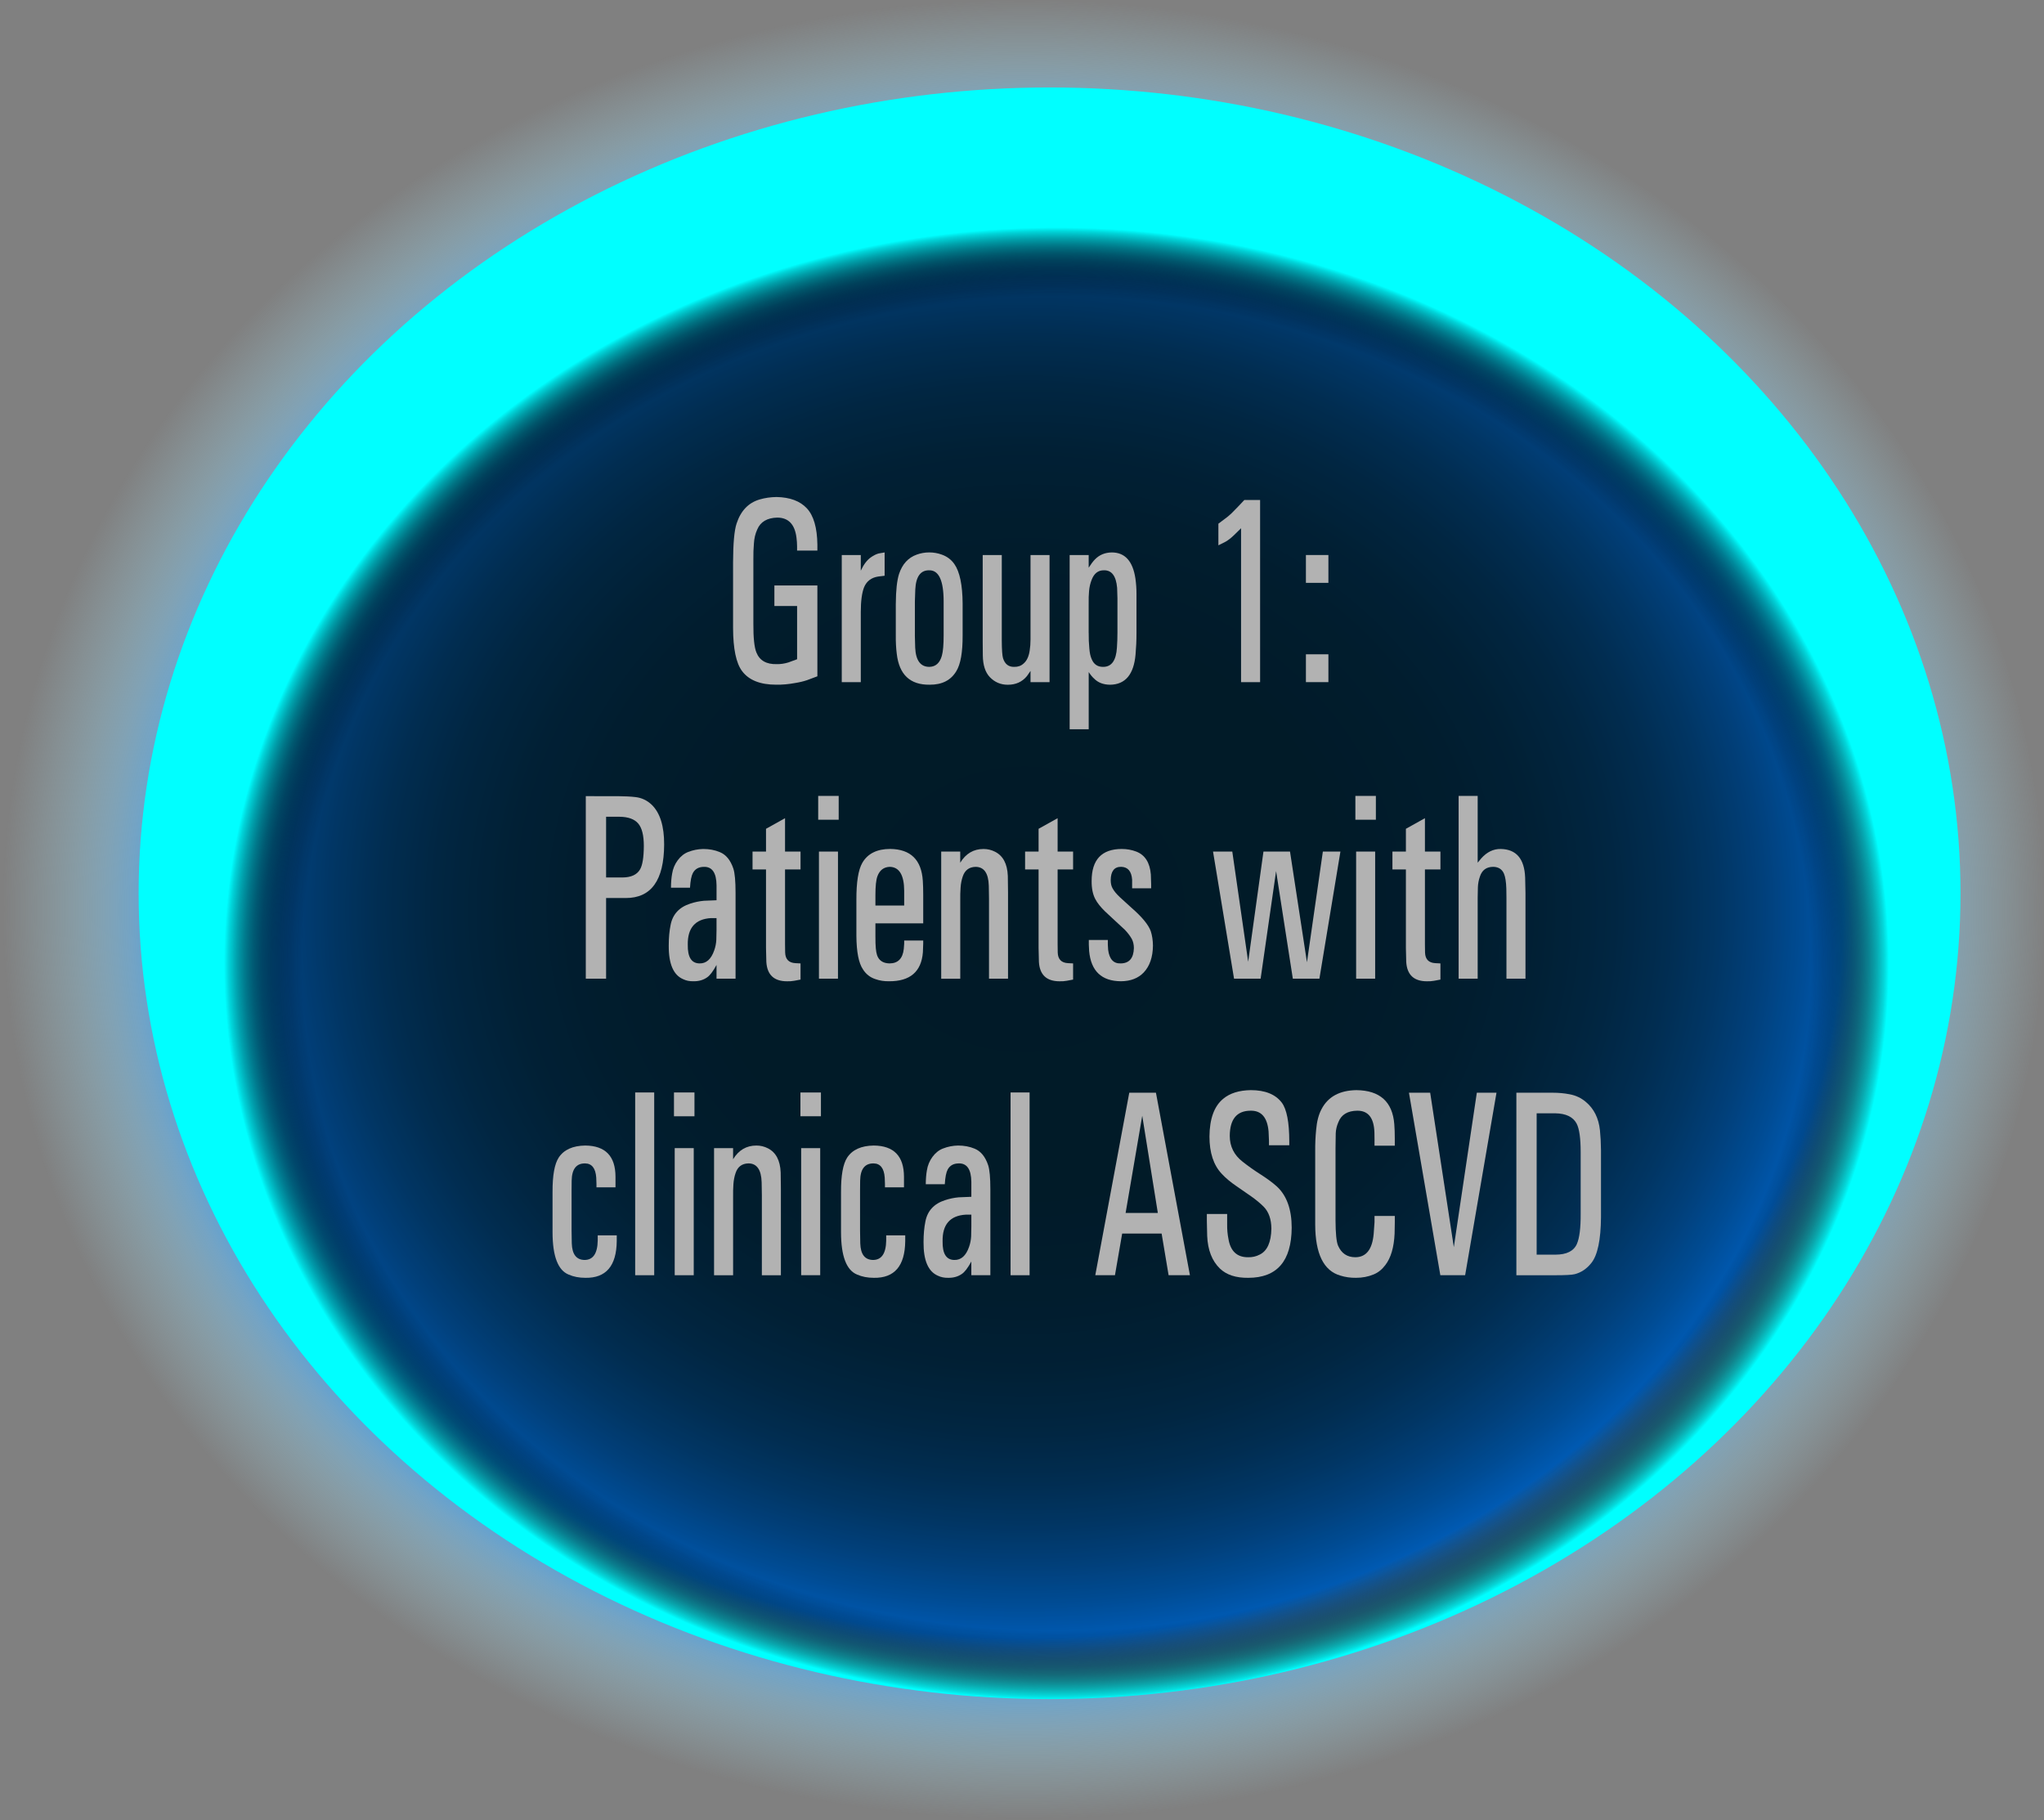 <?xml version="1.0" encoding="utf-8"?>
<!-- Generator: Adobe Illustrator 17.0.0, SVG Export Plug-In . SVG Version: 6.00 Build 0)  -->
<!DOCTYPE svg PUBLIC "-//W3C//DTD SVG 1.1//EN" "http://www.w3.org/Graphics/SVG/1.1/DTD/svg11.dtd">
<svg version="1.1" id="Layer_1" xmlns="http://www.w3.org/2000/svg" xmlns:xlink="http://www.w3.org/1999/xlink" x="0px" y="0px"
	 width="105.913px" height="94.31px" viewBox="0 0 105.913 94.31" enable-background="new 0 0 105.913 94.31" xml:space="preserve">
<rect x="0" y="0" width="105.913" height="94.31" fill="#808080" stroke="none"/>
<g>
	
		<radialGradient id="SVGID_2_" cx="-317.173" cy="123.016" r="42.624" gradientTransform="matrix(1.242 0 0 1.106 447.012 -88.937)" gradientUnits="userSpaceOnUse">
		<stop  offset="0" style="stop-color:#022538"/>
		<stop  offset="0.314" style="stop-color:#02263A"/>
		<stop  offset="0.427" style="stop-color:#022941"/>
		<stop  offset="0.507" style="stop-color:#022E4C"/>
		<stop  offset="0.573" style="stop-color:#02365D"/>
		<stop  offset="0.628" style="stop-color:#014073"/>
		<stop  offset="0.678" style="stop-color:#014D8F"/>
		<stop  offset="0.722" style="stop-color:#015BAF"/>
		<stop  offset="0.762" style="stop-color:#006CD3"/>
		<stop  offset="0.799" style="stop-color:#007FFC"/>
		<stop  offset="0.801" style="stop-color:#0080FF"/>
		<stop  offset="0.822" style="stop-color:#2694F9;stop-opacity:0.893"/>
		<stop  offset="0.847" style="stop-color:#4BA8F2;stop-opacity:0.768"/>
		<stop  offset="0.873" style="stop-color:#6AB8ED;stop-opacity:0.637"/>
		<stop  offset="0.9" style="stop-color:#82C4E9;stop-opacity:0.5"/>
		<stop  offset="0.929" style="stop-color:#93CDE6;stop-opacity:0.355"/>
		<stop  offset="0.961" style="stop-color:#9DD2E5;stop-opacity:0.197"/>
		<stop  offset="1" style="stop-color:#A0D4E4;stop-opacity:0"/>
	</radialGradient>
	<ellipse fill="url(#SVGID_2_)" cx="52.957" cy="47.155" rx="52.957" ry="47.155"/>
	<g>
		<g>
			<g>
				<path fill="#FFFFFF" d="M40.126,31.401v-1.066h2.228v4.708l-0.537,0.201c-0.188,0.063-0.394,0.112-0.618,0.147
					c-0.339,0.063-0.666,0.092-0.98,0.087c-0.827,0-1.416-0.235-1.767-0.705c-0.308-0.411-0.463-1.153-0.467-2.227v-3.42
					c0.004-0.97,0.063-1.634,0.18-1.992c0.217-0.666,0.615-1.084,1.197-1.254c0.274-0.081,0.567-0.123,0.878-0.127
					c0.693,0.014,1.217,0.209,1.569,0.587c0.352,0.378,0.533,1.005,0.545,1.881v0.309h-1.052v-0.214
					c0-0.148-0.011-0.302-0.032-0.463c-0.087-0.688-0.42-1.033-0.998-1.033c-0.523,0.014-0.868,0.219-1.035,0.617
					c-0.101,0.219-0.158,0.465-0.173,0.738c-0.021,0.246-0.031,0.512-0.027,0.798v3.354c-0.004,0.724,0.049,1.218,0.157,1.482
					c0.166,0.416,0.517,0.617,1.052,0.604c0.198,0.004,0.398-0.025,0.602-0.087l0.455-0.167v-2.757H40.126z"/>
				<path fill="#FFFFFF" d="M44.603,28.759v0.812c0.151-0.326,0.328-0.559,0.53-0.697c0.134-0.094,0.264-0.159,0.391-0.195
					l0.314-0.054v1.208l-0.331,0.04c-0.354,0.054-0.598,0.237-0.731,0.55c-0.115,0.291-0.173,0.72-0.173,1.288v3.635h-0.986v-6.586
					H44.603z"/>
				<path fill="#FFFFFF" d="M46.418,31.274c0.004-0.684,0.06-1.196,0.168-1.536c0.17-0.51,0.475-0.843,0.916-1
					c0.206-0.076,0.423-0.114,0.65-0.114c0.224,0,0.44,0.038,0.65,0.114c0.274,0.098,0.491,0.262,0.65,0.49
					c0.278,0.398,0.421,1.08,0.428,2.045v1.65c0.004,0.872-0.104,1.489-0.325,1.851c-0.281,0.474-0.742,0.709-1.382,0.705
					c-1.016,0.013-1.584-0.523-1.707-1.61c-0.036-0.286-0.053-0.601-0.049-0.946V31.274z M47.405,32.924l0.017,0.637
					c0.032,0.667,0.279,0.997,0.742,0.993c0.321-0.009,0.534-0.201,0.64-0.577c0.062-0.219,0.092-0.57,0.092-1.053v-1.757
					c0-1.086-0.249-1.625-0.748-1.616c-0.447-0.009-0.688,0.322-0.721,0.993l-0.021,0.624V32.924z"/>
				<path fill="#FFFFFF" d="M51.909,28.759v4.44c0.003,0.47,0.024,0.771,0.064,0.906c0.098,0.309,0.293,0.458,0.585,0.449
					c0.192,0.004,0.353-0.054,0.482-0.174c0.163-0.139,0.268-0.36,0.314-0.664c0.029-0.179,0.044-0.375,0.044-0.59v-4.366h0.986
					v6.586h-0.986v-0.583l-0.185,0.268c-0.246,0.3-0.576,0.45-0.992,0.45c-0.368,0-0.679-0.132-0.932-0.396
					c-0.235-0.246-0.356-0.619-0.363-1.12l-0.006-0.711v-4.494H51.909z"/>
				<path fill="#FFFFFF" d="M55.425,28.759h0.987v0.657c0.122-0.192,0.23-0.335,0.324-0.429c0.229-0.237,0.519-0.357,0.873-0.362
					c0.683,0,1.091,0.452,1.225,1.355c0.036,0.259,0.055,0.519,0.055,0.778v2.046c0,0.389-0.017,0.76-0.049,1.113
					c-0.091,1.033-0.531,1.554-1.322,1.563c-0.351-0.005-0.627-0.112-0.829-0.322c-0.084-0.071-0.176-0.183-0.276-0.335v2.964
					h-0.987V28.759z M56.413,32.803c-0.004,0.268,0.007,0.532,0.032,0.792c0.018,0.228,0.056,0.407,0.113,0.537
					c0.112,0.291,0.32,0.432,0.624,0.422c0.422-0.009,0.653-0.34,0.693-0.993c0.018-0.255,0.027-0.516,0.027-0.785v-1.784
					l-0.017-0.537c-0.054-0.612-0.282-0.914-0.683-0.905c-0.3-0.004-0.514,0.163-0.64,0.503c-0.068,0.174-0.112,0.362-0.13,0.563
					c-0.019,0.201-0.025,0.425-0.021,0.671V32.803z"/>
				<path fill="#FFFFFF" d="M63.132,27.136l0.472-0.355c0.145-0.116,0.325-0.291,0.542-0.523l0.33-0.349h0.818v9.437h-0.986v-7.975
					l-0.363,0.355c-0.151,0.147-0.298,0.261-0.438,0.342l-0.374,0.188V27.136z"/>
				<path fill="#FFFFFF" d="M67.668,28.759h1.165v1.442h-1.165V28.759z M68.833,33.903v1.442h-1.165v-1.442H68.833z"/>
				<path fill="#FFFFFF" d="M32.001,41.254c0.391,0.004,0.697,0.02,0.922,0.047c0.325,0.036,0.608,0.17,0.851,0.402
					c0.43,0.42,0.644,1.107,0.64,2.059c-0.007,1.852-0.672,2.775-1.994,2.77h-1.014v4.179h-1.052v-9.457H32.001z M31.406,42.321
					v3.146h0.856c0.444-0.004,0.746-0.145,0.905-0.422c0.126-0.219,0.191-0.624,0.194-1.214c0-0.545-0.097-0.933-0.292-1.161
					s-0.517-0.344-0.965-0.349H31.406z"/>
				<path fill="#FFFFFF" d="M34.826,45.279c0.039-0.259,0.136-0.493,0.29-0.701c0.153-0.208,0.335-0.352,0.544-0.433
					c0.25-0.098,0.51-0.149,0.78-0.154c0.314,0,0.601,0.054,0.856,0.161c0.322,0.13,0.557,0.416,0.705,0.858
					c0.075,0.233,0.113,0.646,0.113,1.241v4.46h-0.986v-0.711c-0.181,0.335-0.347,0.552-0.498,0.65
					c-0.195,0.134-0.429,0.199-0.699,0.195c-0.199,0.004-0.376-0.031-0.531-0.107c-0.506-0.215-0.755-0.796-0.748-1.744
					c0-0.398,0.032-0.756,0.098-1.073c0.108-0.55,0.448-0.917,1.019-1.1c0.228-0.076,0.463-0.125,0.705-0.147l0.655-0.027v-0.771
					c-0.007-0.653-0.228-0.973-0.661-0.959c-0.264,0.004-0.451,0.109-0.563,0.315c-0.079,0.147-0.13,0.402-0.151,0.764h-0.986
					C34.769,45.719,34.79,45.48,34.826,45.279z M37.128,47.572h-0.287c-0.816,0.049-1.218,0.51-1.203,1.382
					c-0.011,0.64,0.191,0.961,0.607,0.966c0.35,0.009,0.604-0.217,0.764-0.677c0.062-0.174,0.098-0.355,0.108-0.543l0.011-0.523
					V47.572z"/>
				<path fill="#FFFFFF" d="M39.692,44.125v-1.18l0.986-0.55v1.73h0.803v0.926h-0.803v3.87l0.006,0.436
					c0.011,0.349,0.189,0.532,0.536,0.55l0.261,0.013v0.838l-0.325,0.061c-0.123,0.022-0.248,0.031-0.374,0.027
					c-0.676,0-1.033-0.335-1.073-1.006l-0.017-0.724v-4.064h-0.698v-0.926H39.692z"/>
				<path fill="#FFFFFF" d="M43.458,41.241v1.234h-1.062v-1.234H43.458z M42.435,44.125h0.986v6.586h-0.986V44.125z"/>
				<path fill="#FFFFFF" d="M45.362,48.559c-0.004,0.447,0.024,0.76,0.086,0.939c0.095,0.272,0.308,0.414,0.64,0.422
					c0.441,0,0.688-0.25,0.743-0.751l0.021-0.282v-0.154h0.986v0.154l-0.017,0.456c-0.079,1.006-0.663,1.507-1.75,1.502
					c-0.253,0.004-0.486-0.031-0.699-0.107c-0.282-0.089-0.503-0.262-0.661-0.517c-0.217-0.322-0.329-0.896-0.336-1.724v-1.865
					c-0.004-0.921,0.099-1.563,0.309-1.925c0.278-0.479,0.761-0.718,1.447-0.718c1.055,0.014,1.616,0.563,1.686,1.65
					c0.014,0.21,0.021,0.454,0.021,0.731v1.476h-2.477V48.559z M45.362,46.922h1.49v-0.758c-0.004-0.818-0.251-1.234-0.743-1.248
					c-0.313,0.009-0.529,0.172-0.645,0.49c-0.068,0.183-0.103,0.51-0.103,0.979V46.922z"/>
				<path fill="#FFFFFF" d="M48.77,44.125h0.986v0.577c0.289-0.474,0.691-0.711,1.209-0.711c0.209,0,0.406,0.047,0.591,0.141
					c0.419,0.21,0.641,0.628,0.666,1.254l0.011,0.845v4.48h-0.986V46.56l-0.011-0.664c-0.018-0.652-0.247-0.979-0.688-0.979
					c-0.332,0.009-0.553,0.174-0.661,0.496c-0.062,0.179-0.1,0.373-0.113,0.581c-0.015,0.208-0.021,0.428-0.017,0.661v4.058H48.77
					V44.125z"/>
				<path fill="#FFFFFF" d="M53.816,44.125v-1.18l0.986-0.55v1.73h0.802v0.926h-0.802v3.87l0.006,0.436
					c0.011,0.349,0.189,0.532,0.536,0.55l0.26,0.013v0.838l-0.325,0.061c-0.122,0.022-0.247,0.031-0.374,0.027
					c-0.675,0-1.033-0.335-1.072-1.006l-0.017-0.724v-4.064h-0.699v-0.926H53.816z"/>
				<path fill="#FFFFFF" d="M57.404,48.706v0.241l0.016,0.269c0.062,0.483,0.278,0.718,0.65,0.704
					c0.441-0.004,0.669-0.268,0.684-0.792c0-0.179-0.036-0.337-0.108-0.476c-0.098-0.17-0.221-0.331-0.369-0.483l-0.493-0.456
					l-0.52-0.483c-0.235-0.228-0.405-0.443-0.51-0.644c-0.13-0.246-0.193-0.559-0.189-0.939c0-1.1,0.518-1.652,1.555-1.657
					c0.271,0,0.522,0.045,0.754,0.134c0.455,0.174,0.708,0.57,0.759,1.187l0.016,0.503v0.214h-0.986v-0.208v-0.241
					c-0.032-0.434-0.222-0.655-0.568-0.664c-0.354-0.004-0.535,0.224-0.542,0.684c0,0.17,0.03,0.311,0.092,0.422
					c0.079,0.148,0.208,0.304,0.385,0.47l0.612,0.557c0.538,0.47,0.867,0.87,0.986,1.201c0.072,0.219,0.11,0.469,0.114,0.751
					c-0.008,0.595-0.166,1.058-0.478,1.389c-0.285,0.299-0.677,0.451-1.176,0.456c-1.008-0.005-1.559-0.528-1.653-1.57l-0.016-0.335
					v-0.235H57.404z"/>
				<path fill="#FFFFFF" d="M63.853,44.125l0.823,5.708l0.792-5.708h1.376l0.878,5.735l0.824-5.735h0.91l-1.089,6.586h-1.377
					l-0.867-5.574l-0.802,5.574h-1.377l-1.089-6.586H63.853z"/>
				<path fill="#FFFFFF" d="M71.293,41.241v1.234h-1.062v-1.234H71.293z M70.27,44.125h0.986v6.586H70.27V44.125z"/>
				<path fill="#FFFFFF" d="M72.849,44.125v-1.18l0.986-0.55v1.73h0.803v0.926h-0.803v3.87l0.006,0.436
					c0.011,0.349,0.189,0.532,0.536,0.55l0.261,0.013v0.838l-0.325,0.061c-0.123,0.022-0.248,0.031-0.374,0.027
					c-0.676,0-1.033-0.335-1.073-1.006l-0.017-0.724v-4.064h-0.698v-0.926H72.849z"/>
				<path fill="#FFFFFF" d="M75.581,41.241h0.987v3.46l0.189-0.228c0.292-0.326,0.627-0.487,1.002-0.483
					c0.81,0.014,1.232,0.508,1.269,1.482l0.017,0.792v4.447h-0.986V46.54l-0.006-0.49c-0.011-0.357-0.053-0.619-0.125-0.785
					c-0.101-0.228-0.285-0.344-0.553-0.349c-0.354,0-0.585,0.17-0.693,0.51c-0.062,0.179-0.096,0.362-0.103,0.55l-0.011,0.537v4.199
					h-0.987V41.241z"/>
				<path fill="#FFFFFF" d="M28.631,61.765c-0.004-0.859,0.103-1.453,0.319-1.784c0.268-0.407,0.727-0.615,1.377-0.624
					c1.04,0.009,1.563,0.548,1.566,1.617v0.369v0.181h-0.986v-0.181l-0.012-0.329c-0.036-0.483-0.229-0.727-0.579-0.731
					c-0.452-0.004-0.684,0.293-0.694,0.892l-0.005,0.496v2.086l0.011,0.671c0.018,0.568,0.24,0.854,0.666,0.858
					c0.441-0.004,0.667-0.34,0.678-1.006v-0.269h0.986v0.302c-0.015,1.284-0.557,1.916-1.626,1.898
					c-0.325,0-0.614-0.056-0.867-0.168c-0.553-0.223-0.831-0.952-0.834-2.187V61.765z"/>
				<path fill="#FFFFFF" d="M33.899,56.607v9.47h-0.986v-9.47H33.899z"/>
				<path fill="#FFFFFF" d="M35.985,56.607v1.234h-1.062v-1.234H35.985z M34.961,59.491h0.986v6.586h-0.986V59.491z"/>
				<path fill="#FFFFFF" d="M36.999,59.491h0.987v0.577c0.288-0.474,0.691-0.711,1.208-0.711c0.21,0,0.406,0.047,0.591,0.141
					c0.419,0.21,0.642,0.628,0.667,1.254l0.011,0.845v4.48h-0.986v-4.152l-0.011-0.664c-0.019-0.652-0.248-0.979-0.688-0.979
					c-0.333,0.009-0.553,0.174-0.661,0.496c-0.062,0.179-0.1,0.373-0.114,0.581c-0.015,0.208-0.02,0.428-0.016,0.661v4.058h-0.987
					V59.491z"/>
				<path fill="#FFFFFF" d="M42.538,56.607v1.234h-1.063v-1.234H42.538z M41.513,59.491H42.5v6.586h-0.986V59.491z"/>
				<path fill="#FFFFFF" d="M43.579,61.765c-0.004-0.859,0.103-1.453,0.319-1.784c0.268-0.407,0.727-0.615,1.377-0.624
					c1.04,0.009,1.563,0.548,1.566,1.617v0.369v0.181h-0.986v-0.181l-0.012-0.329c-0.036-0.483-0.229-0.727-0.579-0.731
					c-0.452-0.004-0.684,0.293-0.694,0.892l-0.005,0.496v2.086l0.011,0.671c0.018,0.568,0.24,0.854,0.666,0.858
					c0.441-0.004,0.667-0.34,0.678-1.006v-0.269h0.986v0.302c-0.015,1.284-0.557,1.916-1.626,1.898
					c-0.325,0-0.614-0.056-0.867-0.168c-0.553-0.223-0.831-0.952-0.834-2.187V61.765z"/>
				<path fill="#FFFFFF" d="M48.028,60.645c0.04-0.259,0.137-0.493,0.29-0.701s0.335-0.352,0.545-0.433
					c0.249-0.098,0.509-0.149,0.78-0.154c0.314,0,0.6,0.054,0.856,0.161c0.321,0.13,0.556,0.416,0.704,0.858
					c0.076,0.233,0.114,0.646,0.114,1.241v4.46h-0.986v-0.711c-0.181,0.335-0.347,0.552-0.499,0.65
					c-0.195,0.134-0.428,0.199-0.699,0.195c-0.198,0.004-0.376-0.031-0.531-0.107c-0.506-0.215-0.755-0.796-0.747-1.744
					c0-0.398,0.032-0.756,0.097-1.073c0.108-0.55,0.448-0.917,1.02-1.1c0.228-0.076,0.462-0.125,0.704-0.147l0.656-0.027v-0.771
					c-0.008-0.653-0.228-0.973-0.661-0.959c-0.264,0.004-0.452,0.109-0.564,0.315c-0.079,0.147-0.13,0.402-0.151,0.764h-0.986
					C47.972,61.085,47.992,60.846,48.028,60.645z M50.332,62.938h-0.287c-0.817,0.049-1.218,0.51-1.203,1.382
					c-0.012,0.64,0.191,0.961,0.606,0.966c0.351,0.009,0.605-0.217,0.765-0.677c0.061-0.174,0.098-0.355,0.108-0.543l0.011-0.523
					V62.938z"/>
				<path fill="#FFFFFF" d="M53.35,56.607v9.47h-0.986v-9.47H53.35z"/>
				<path fill="#FFFFFF" d="M58.515,56.62h1.382l1.761,9.457h-1.105l-0.362-2.16h-2.044l-0.374,2.16h-1.019L58.515,56.62z
					 M58.325,62.851h1.67l-0.808-5.037L58.325,62.851z"/>
				<path fill="#FFFFFF" d="M63.587,62.905v0.53c-0.004,0.268,0.019,0.519,0.065,0.751c0.104,0.644,0.446,0.964,1.024,0.959
					c0.217,0.004,0.413-0.041,0.591-0.134c0.394-0.188,0.598-0.637,0.612-1.348c-0.004-0.487-0.136-0.865-0.396-1.133
					c-0.184-0.184-0.402-0.365-0.655-0.543l-0.765-0.53c-0.303-0.206-0.556-0.418-0.758-0.637c-0.423-0.447-0.635-1.091-0.635-1.932
					c0.008-0.917,0.244-1.567,0.71-1.952c0.347-0.291,0.824-0.44,1.431-0.45c0.741,0,1.275,0.215,1.604,0.644
					c0.26,0.344,0.391,1.02,0.391,2.025v0.188h-1.052v-0.228l-0.021-0.49c-0.065-0.729-0.378-1.086-0.938-1.073
					c-0.708,0.005-1.066,0.438-1.073,1.301c0,0.55,0.222,0.997,0.666,1.341c0.275,0.219,0.586,0.439,0.933,0.661
					c0.347,0.222,0.629,0.431,0.846,0.627c0.509,0.474,0.764,1.185,0.764,2.133c-0.011,1.73-0.761,2.596-2.249,2.596
					c-0.64,0.009-1.131-0.152-1.474-0.483c-0.405-0.394-0.624-0.955-0.656-1.684l-0.017-0.765v-0.375H63.587z"/>
				<path fill="#FFFFFF" d="M71.224,59.122l-0.006-0.443c-0.025-0.755-0.321-1.131-0.889-1.127c-0.502,0.005-0.829,0.204-0.98,0.597
					c-0.084,0.192-0.129,0.385-0.136,0.577l-0.011,0.778v3.729c0.003,0.675,0.047,1.111,0.13,1.308
					c0.174,0.403,0.474,0.604,0.899,0.604c0.561-0.004,0.876-0.407,0.948-1.208l0.044-0.61v-0.322h1.051v0.329l-0.011,0.59
					c-0.032,0.707-0.191,1.248-0.477,1.623c-0.174,0.232-0.378,0.396-0.612,0.49c-0.278,0.116-0.582,0.174-0.91,0.174
					c-0.282,0.004-0.552-0.034-0.808-0.114c-0.867-0.246-1.303-1.129-1.307-2.649v-3.769c-0.004-0.407,0.013-0.787,0.049-1.14
					c0.036-0.434,0.13-0.792,0.282-1.073c0.336-0.64,0.938-0.966,1.805-0.979c1.217,0.014,1.871,0.602,1.962,1.764
					c0.018,0.219,0.026,0.467,0.026,0.745v0.369h-1.051V59.122z"/>
				<path fill="#FFFFFF" d="M74.107,56.62l1.225,8.001l1.192-8.001h1.019l-1.625,9.457h-1.285l-1.626-9.457H74.107z"/>
				<path fill="#FFFFFF" d="M78.573,56.62h1.875c0.311,0,0.605,0.027,0.884,0.081c0.317,0.058,0.598,0.19,0.84,0.396
					c0.419,0.349,0.663,0.836,0.731,1.462c0.032,0.309,0.051,0.655,0.055,1.04v3.481c-0.011,1.167-0.176,1.952-0.493,2.354
					c-0.242,0.309-0.533,0.505-0.873,0.59c-0.145,0.036-0.479,0.054-1.003,0.054h-2.016V56.62z M79.624,57.687v7.324h0.97
					c0.582,0,0.954-0.186,1.116-0.557c0.134-0.313,0.199-0.83,0.195-1.549v-3.206c0-0.72-0.07-1.214-0.211-1.482
					c-0.185-0.344-0.552-0.521-1.101-0.53H79.624z"/>
			</g>
		</g>
	</g>
</g>
<radialGradient id="SVGID_4_" cx="1172.734" cy="11639.382" r="18.985" gradientTransform="matrix(-2.486 0 0 -2.199 2970.153 25644.777)" gradientUnits="userSpaceOnUse">
	<stop  offset="0.828" style="stop-color:#000000;stop-opacity:0.3"/>
	<stop  offset="0.842" style="stop-color:#000303;stop-opacity:0.414"/>
	<stop  offset="0.853" style="stop-color:#000D0D;stop-opacity:0.505"/>
	<stop  offset="0.863" style="stop-color:#001E1E;stop-opacity:0.589"/>
	<stop  offset="0.873" style="stop-color:#003636;stop-opacity:0.667"/>
	<stop  offset="0.882" style="stop-color:#005555;stop-opacity:0.743"/>
	<stop  offset="0.891" style="stop-color:#007B7B;stop-opacity:0.817"/>
	<stop  offset="0.9" style="stop-color:#00A7A7;stop-opacity:0.888"/>
	<stop  offset="0.909" style="stop-color:#00DADA;stop-opacity:0.956"/>
	<stop  offset="0.914" style="stop-color:#00FFFF"/>
</radialGradient>
<ellipse fill="url(#SVGID_4_)" cx="54.385" cy="46.286" rx="47.202" ry="41.754"/>
</svg>
